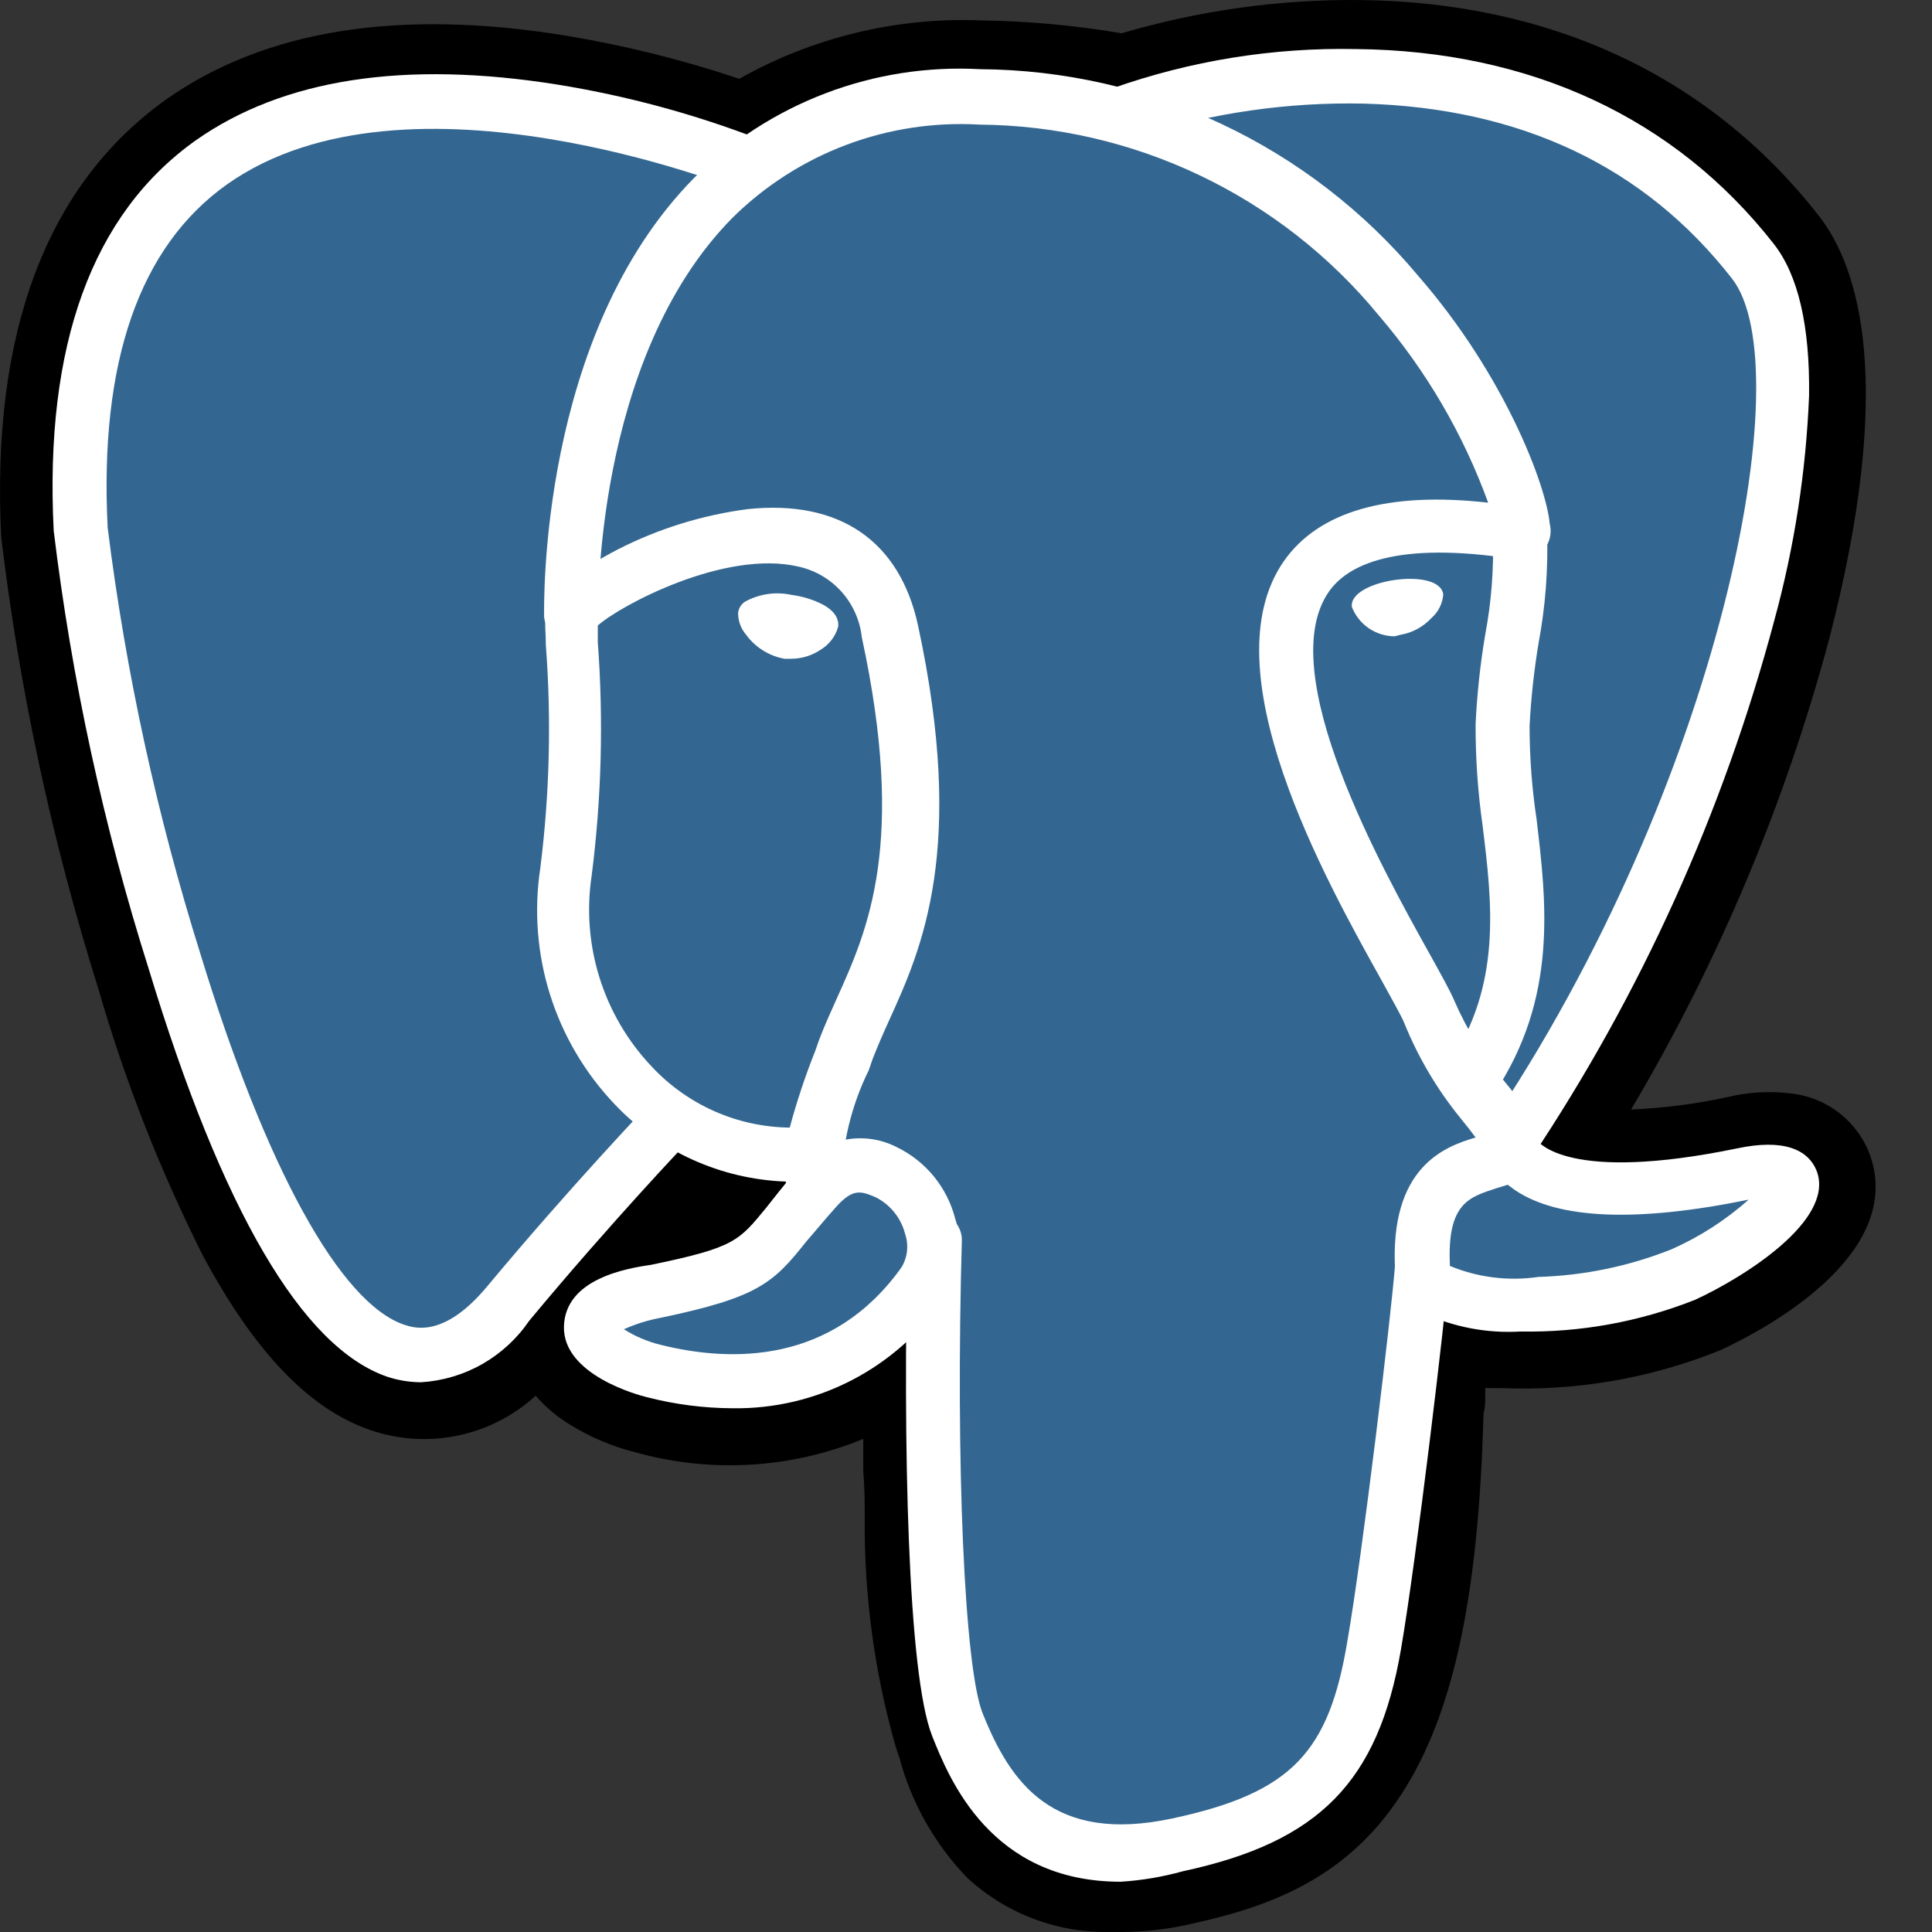 <svg width="48" height="48" viewBox="0 0 48 48" fill="none" xmlns="http://www.w3.org/2000/svg">
<rect x="0" y="0" width="48" height="48" fill="#333333" stroke="none"/>
<path d="M34.798 34.936C35.103 32.392 35.016 32.037 36.908 32.428L37.393 32.472C38.923 32.542 40.45 32.295 41.88 31.747C44.286 30.624 45.721 28.754 43.329 29.247C37.901 30.37 37.531 28.522 37.531 28.522C43.257 20.027 45.649 9.235 43.583 6.596C37.944 -0.608 28.188 2.798 28.029 2.885H27.971C26.778 2.644 25.564 2.518 24.347 2.509C22.298 2.402 20.276 3.007 18.621 4.219C18.621 4.219 1.226 -2.949 2.023 13.236C2.19 16.686 6.959 39.329 12.641 32.472C14.714 29.971 16.722 27.862 16.722 27.862C17.734 28.543 18.95 28.852 20.165 28.739L20.266 28.652C20.232 28.978 20.244 29.308 20.302 29.631C18.853 31.262 19.266 31.551 16.338 32.153C13.409 32.755 15.12 33.849 16.258 34.132C17.635 34.48 20.817 34.965 22.97 31.957L22.883 32.305C23.463 32.762 23.419 35.603 23.499 37.64C23.484 39.352 23.698 41.058 24.137 42.713C24.55 43.83 25.035 46.707 28.884 45.881C32.095 45.192 34.552 44.199 34.777 35.009" fill="black"/>
<path d="M27.63 47.998C26.306 48.038 25.018 47.56 24.042 46.664C23.23 45.828 22.646 44.797 22.346 43.67C22.303 43.554 22.267 43.439 22.245 43.366C21.722 41.525 21.466 39.619 21.484 37.705C21.484 37.343 21.484 36.98 21.448 36.56C21.448 36.321 21.448 36.038 21.448 35.748C19.651 36.489 17.658 36.606 15.787 36.082C15.216 35.939 14.671 35.709 14.171 35.401C13.847 35.206 13.556 34.961 13.308 34.676C12.767 35.171 12.103 35.513 11.386 35.664C10.668 35.816 9.923 35.772 9.227 35.538C7.691 35.024 6.328 33.596 5.038 31.189C3.971 29.066 3.102 26.848 2.443 24.565C1.294 20.907 0.486 17.151 0.03 13.345C-0.224 8.271 1.153 4.596 4.125 2.473C6.582 0.74 9.923 0.204 14.105 0.893C15.552 1.135 16.977 1.491 18.367 1.958C20.205 0.921 22.296 0.419 24.405 0.508C25.566 0.526 26.724 0.632 27.869 0.827C29.791 0.259 31.787 -0.019 33.791 0.001C38.546 0.052 42.489 1.907 45.185 5.357C46.207 6.662 47.084 9.547 45.446 15.874C44.346 19.977 42.69 23.911 40.524 27.565C41.334 27.532 42.139 27.428 42.931 27.254C43.443 27.131 43.974 27.102 44.496 27.167C44.941 27.215 45.363 27.388 45.714 27.666C46.064 27.945 46.328 28.317 46.475 28.739C47.294 31.211 43.822 33.045 42.742 33.545C41.02 34.242 39.17 34.563 37.313 34.487H37.227H36.9C36.9 34.567 36.9 34.654 36.9 34.734C36.9 34.813 36.9 34.98 36.857 35.118C36.734 39.815 36.06 42.801 34.682 44.779C33.233 46.874 31.174 47.461 29.384 47.845C28.807 47.961 28.219 48.012 27.63 47.998ZM24.144 30.718C25.296 31.639 25.398 33.313 25.485 36.451C25.485 36.828 25.485 37.176 25.485 37.539C25.491 39.029 25.661 40.514 25.992 41.967C26.05 42.112 26.101 42.264 26.152 42.417C26.565 43.7 26.739 44.229 28.427 43.866C29.921 43.547 30.689 43.265 31.276 42.417C32.153 41.163 32.646 38.626 32.725 34.871L34.74 34.922L32.74 34.683C32.74 34.516 32.776 34.364 32.798 34.219C32.972 32.719 33.11 31.53 34.182 30.762C34.796 30.345 35.543 30.172 36.277 30.276C35.932 29.89 35.699 29.416 35.603 28.906L35.436 28.073L35.907 27.348C38.465 23.515 40.377 19.289 41.568 14.838C42.8 10.083 42.257 8.068 42.047 7.785C37.567 2.059 29.768 4.401 28.906 4.683L28.754 4.763L28.029 4.901L27.645 4.821C26.578 4.607 25.493 4.495 24.405 4.488C22.805 4.39 21.222 4.851 19.925 5.792L18.933 6.546L17.867 6.104C15.78 5.256 9.648 3.538 6.444 5.807C4.676 7.061 3.871 9.532 4.052 13.164C4.508 16.722 5.284 20.232 6.372 23.651C8.3 29.878 9.996 31.624 10.489 31.747C10.732 31.615 10.943 31.429 11.105 31.204C13.199 28.681 15.193 26.58 15.28 26.493L16.446 25.268L17.853 26.203C18.32 26.515 18.858 26.704 19.418 26.754L22.774 23.898L22.281 28.87C22.263 29.026 22.263 29.185 22.281 29.341L22.426 30.283L21.788 31.008L23.354 31.733L24.144 30.718Z" fill="black"/>
<path d="M43.344 29.218C37.915 30.341 37.545 28.493 37.545 28.493C43.272 19.998 45.663 9.206 43.598 6.568C37.959 -0.637 28.203 2.77 28.043 2.857H27.985C26.791 2.623 25.578 2.496 24.361 2.48C22.312 2.379 20.291 2.985 18.635 4.197C18.635 4.197 1.24 -2.971 2.037 13.214C2.204 16.664 6.973 39.307 12.656 32.45C14.729 29.95 16.736 27.841 16.736 27.841C17.748 28.522 18.965 28.832 20.179 28.718L20.273 28.631C20.245 28.957 20.26 29.286 20.317 29.609C18.867 31.24 19.28 31.53 16.352 32.132C13.424 32.733 15.134 33.828 16.273 34.11C17.65 34.458 20.831 34.944 22.984 31.936L22.897 32.284C23.47 32.74 23.876 35.27 23.811 37.56C23.745 39.851 23.695 41.431 24.144 42.634C24.593 43.837 25.05 46.627 28.899 45.801C32.109 45.113 33.776 43.33 34.008 40.351C34.175 38.234 34.545 38.546 34.567 36.654L34.871 35.755C35.212 32.856 34.922 31.957 36.9 32.392L37.386 32.436C38.916 32.506 40.443 32.259 41.873 31.711C44.279 30.588 45.714 28.718 43.322 29.21L43.344 29.218Z" fill="#336791"/>
<path d="M27.84 46.751C24.608 46.751 23.578 44.185 23.158 43.127C22.549 41.59 22.433 35.879 22.549 30.805C22.549 30.627 22.62 30.455 22.747 30.329C22.873 30.202 23.045 30.131 23.223 30.131C23.402 30.131 23.574 30.202 23.7 30.329C23.826 30.455 23.897 30.627 23.897 30.805C23.738 36.386 23.963 41.438 24.412 42.562C25.101 44.294 26.159 45.816 29.131 45.178C32.102 44.541 33.023 43.526 33.479 40.75C33.849 38.633 34.574 32.596 34.661 31.407C34.66 31.314 34.679 31.222 34.715 31.137C34.752 31.052 34.806 30.975 34.874 30.911C34.941 30.848 35.022 30.799 35.109 30.768C35.197 30.736 35.289 30.724 35.382 30.73C35.475 30.737 35.565 30.762 35.647 30.805C35.73 30.849 35.802 30.908 35.86 30.98C35.918 31.053 35.961 31.137 35.985 31.226C36.01 31.316 36.015 31.409 36.002 31.501C35.907 32.748 35.19 38.749 34.806 40.982C34.24 44.272 32.769 45.765 29.391 46.49C28.885 46.631 28.365 46.719 27.84 46.751Z" fill="white"/>
<path d="M10.46 34.342C10.174 34.34 9.89 34.294 9.619 34.204C7.517 33.479 5.524 30.102 3.69 24.057C2.569 20.514 1.781 16.874 1.334 13.185C1.102 8.575 2.291 5.313 4.864 3.487C7.038 1.958 10.054 1.494 13.859 2.103C15.571 2.38 17.249 2.834 18.867 3.458C19.023 3.532 19.144 3.662 19.206 3.823C19.269 3.983 19.267 4.162 19.202 4.321C19.137 4.48 19.014 4.609 18.858 4.68C18.701 4.752 18.523 4.76 18.36 4.705C18.28 4.705 10.126 1.407 5.64 4.581C3.465 6.125 2.465 8.995 2.675 13.112C3.124 16.696 3.893 20.233 4.973 23.68C6.604 29.015 8.452 32.378 10.046 32.914C10.293 32.994 11.039 33.247 12.112 31.95C14.185 29.464 16.084 27.478 16.099 27.456C16.157 27.383 16.23 27.323 16.313 27.28C16.396 27.237 16.487 27.212 16.58 27.206C16.673 27.199 16.766 27.213 16.854 27.245C16.942 27.276 17.022 27.326 17.09 27.391C17.157 27.455 17.211 27.533 17.247 27.619C17.282 27.706 17.3 27.798 17.298 27.892C17.296 27.985 17.275 28.077 17.236 28.162C17.196 28.247 17.14 28.322 17.07 28.384C17.07 28.384 15.185 30.363 13.149 32.813C12.847 33.256 12.448 33.624 11.982 33.89C11.516 34.155 10.995 34.309 10.46 34.342Z" fill="white"/>
<path d="M37.502 29.109C37.37 29.105 37.243 29.065 37.132 28.993C37.058 28.944 36.995 28.881 36.946 28.808C36.896 28.734 36.862 28.651 36.845 28.564C36.828 28.477 36.829 28.387 36.847 28.3C36.865 28.214 36.901 28.131 36.951 28.058C42.75 19.484 44.764 9.134 43.032 6.923C40.858 4.132 37.777 2.683 33.885 2.574C32.001 2.534 30.123 2.803 28.326 3.371L28.224 3.415C28.063 3.494 27.877 3.505 27.707 3.447C27.537 3.388 27.397 3.265 27.319 3.103C27.24 2.942 27.228 2.756 27.287 2.586C27.345 2.416 27.469 2.276 27.63 2.197C29.575 1.509 31.627 1.177 33.69 1.219C38.038 1.262 41.626 2.937 44.069 6.06C44.678 6.836 44.968 8.104 44.946 9.829C44.87 11.716 44.581 13.589 44.083 15.411C42.815 20.169 40.773 24.687 38.038 28.783C37.982 28.877 37.903 28.955 37.81 29.012C37.717 29.068 37.611 29.102 37.502 29.109Z" fill="white"/>
<path d="M37.778 33.081C36.942 33.131 36.107 32.971 35.349 32.617C35.155 32.516 34.99 32.367 34.869 32.185C34.749 32.002 34.677 31.791 34.661 31.573C34.516 28.993 35.893 28.486 36.661 28.261C36.56 28.123 36.437 27.964 36.299 27.797C35.706 27.072 35.227 26.26 34.878 25.391C34.806 25.224 34.581 24.825 34.327 24.361C32.928 21.854 30.015 16.635 31.899 13.939C32.762 12.707 34.472 12.207 36.973 12.489C36.355 10.787 35.434 9.21 34.255 7.836C33.05 6.368 31.537 5.183 29.824 4.364C28.111 3.545 26.238 3.112 24.34 3.096C23.213 3.03 22.085 3.201 21.029 3.598C19.973 3.995 19.012 4.609 18.208 5.401C14.729 8.909 14.859 15.265 14.859 15.33C14.842 15.496 14.764 15.65 14.64 15.761C14.516 15.873 14.355 15.935 14.189 15.935C14.022 15.935 13.861 15.873 13.737 15.761C13.614 15.65 13.536 15.496 13.518 15.33C13.518 15.04 13.38 8.329 17.251 4.415C18.181 3.494 19.294 2.779 20.517 2.315C21.74 1.85 23.047 1.647 24.354 1.719C26.43 1.733 28.477 2.198 30.355 3.083C32.232 3.968 33.894 5.251 35.226 6.843C37.401 9.336 38.422 12.091 38.502 13.011C38.527 13.106 38.532 13.206 38.517 13.303C38.502 13.4 38.467 13.493 38.415 13.577C38.363 13.66 38.294 13.732 38.213 13.788C38.132 13.844 38.041 13.883 37.944 13.902H37.698C34.632 13.41 33.458 14.062 33.016 14.7C31.617 16.7 34.349 21.6 35.516 23.695C35.813 24.231 36.031 24.622 36.132 24.861C36.455 25.606 36.887 26.297 37.415 26.913C37.759 27.312 38.011 27.782 38.154 28.29C38.212 28.384 38.959 29.399 43.17 28.529C44.272 28.297 44.938 28.529 45.149 29.131C45.547 30.334 43.344 31.725 42.119 32.291C40.738 32.839 39.263 33.108 37.778 33.081ZM36.002 31.443C36.701 31.738 37.468 31.835 38.22 31.725C39.355 31.691 40.477 31.458 41.532 31.037C42.23 30.728 42.875 30.312 43.445 29.805C40.684 30.37 38.727 30.298 37.647 29.573L37.459 29.435L37.176 29.522C36.531 29.739 35.944 29.863 36.023 31.443H36.002Z" fill="white"/>
<path d="M18.208 34.988C17.486 34.985 16.768 34.893 16.07 34.712C15.852 34.661 13.982 34.154 14.011 32.958C14.04 31.762 15.591 31.509 16.186 31.422C18.258 30.994 18.36 30.827 19.034 30.008C19.222 29.769 19.462 29.465 19.759 29.11C20.036 28.722 20.444 28.448 20.907 28.336C21.37 28.224 21.858 28.283 22.281 28.501C22.637 28.674 22.951 28.922 23.202 29.229C23.452 29.535 23.633 29.893 23.731 30.276C23.84 30.608 23.872 30.96 23.823 31.306C23.773 31.652 23.645 31.982 23.448 32.27C22.866 33.12 22.083 33.812 21.169 34.287C20.255 34.761 19.238 35.002 18.208 34.988ZM15.497 33.023C15.774 33.198 16.078 33.328 16.396 33.408C18.186 33.857 20.686 33.886 22.397 31.487C22.473 31.362 22.52 31.221 22.535 31.076C22.549 30.931 22.532 30.784 22.484 30.646C22.434 30.453 22.343 30.274 22.218 30.119C22.093 29.964 21.937 29.837 21.759 29.747C21.397 29.595 21.194 29.508 20.759 30.001C20.462 30.334 20.244 30.603 20.034 30.842C19.208 31.886 18.831 32.233 16.41 32.741C16.098 32.799 15.794 32.894 15.504 33.023H15.497Z" fill="white"/>
<path d="M20.186 30.196C20.026 30.196 19.871 30.138 19.75 30.033C19.629 29.928 19.549 29.783 19.527 29.624C19.519 29.535 19.519 29.445 19.527 29.356C17.908 29.298 16.377 28.606 15.265 27.428C14.531 26.655 13.984 25.725 13.665 24.709C13.346 23.693 13.264 22.617 13.424 21.564C13.655 19.73 13.701 17.877 13.562 16.034C13.562 15.722 13.525 15.497 13.562 15.309C13.598 15.12 13.562 14.584 15.338 13.656C16.352 13.137 17.448 12.796 18.577 12.649C20.853 12.41 22.354 13.432 22.81 15.548C24.006 21.107 22.904 23.564 22.085 25.362C21.933 25.695 21.796 26.014 21.68 26.311L21.585 26.587C21.15 27.469 20.917 28.437 20.904 29.421C20.917 29.509 20.913 29.598 20.892 29.684C20.871 29.77 20.833 29.851 20.781 29.922C20.728 29.994 20.662 30.054 20.586 30.1C20.51 30.145 20.426 30.176 20.339 30.189L20.186 30.196ZM14.852 15.541C14.852 15.65 14.852 15.795 14.852 15.954C14.996 17.887 14.945 19.83 14.7 21.753C14.571 22.604 14.638 23.473 14.896 24.294C15.153 25.115 15.594 25.867 16.186 26.493C16.625 26.966 17.156 27.345 17.747 27.607C18.337 27.869 18.975 28.007 19.621 28.015C19.794 27.37 20.005 26.736 20.252 26.116L20.346 25.848C20.476 25.5 20.629 25.166 20.788 24.811C21.564 23.093 22.52 20.962 21.411 15.831C21.365 15.411 21.189 15.016 20.907 14.701C20.625 14.386 20.251 14.168 19.838 14.077C18.012 13.649 15.41 15.041 14.852 15.541Z" fill="white"/>
<path d="M18.548 15.244C18.548 15.461 18.954 16.048 19.52 16.128C19.739 16.158 19.963 16.115 20.157 16.007C20.35 15.898 20.503 15.729 20.592 15.526C20.592 15.309 20.194 15.062 19.628 14.99C19.063 14.918 18.577 14.99 18.548 15.244Z" fill="white"/>
<path d="M19.657 16.367H19.491C19.106 16.298 18.763 16.082 18.534 15.766C18.406 15.616 18.337 15.426 18.338 15.229C18.344 15.172 18.363 15.117 18.393 15.068C18.423 15.019 18.464 14.978 18.512 14.947C18.864 14.754 19.273 14.695 19.665 14.78C19.94 14.815 20.208 14.898 20.455 15.026C20.817 15.229 20.839 15.454 20.824 15.57C20.758 15.809 20.602 16.014 20.389 16.142C20.173 16.288 19.918 16.366 19.657 16.367ZM18.78 15.294C18.852 15.451 18.959 15.589 19.094 15.696C19.229 15.803 19.387 15.877 19.556 15.911C19.715 15.925 19.875 15.896 20.019 15.827C20.163 15.758 20.286 15.652 20.375 15.519C20.16 15.335 19.889 15.228 19.607 15.215C19.328 15.149 19.035 15.177 18.773 15.294H18.78Z" fill="white"/>
<path d="M35.741 14.801C35.777 15.019 35.342 15.606 34.777 15.686C34.556 15.715 34.332 15.672 34.137 15.563C33.943 15.455 33.788 15.287 33.697 15.084C33.697 14.867 34.103 14.627 34.661 14.548C35.219 14.468 35.712 14.548 35.741 14.801Z" fill="white"/>
<path d="M34.646 15.809C34.418 15.807 34.195 15.737 34.006 15.608C33.818 15.479 33.672 15.296 33.588 15.084C33.537 14.743 34.088 14.489 34.646 14.41C35.204 14.33 35.806 14.41 35.857 14.765C35.849 14.877 35.82 14.986 35.77 15.087C35.72 15.188 35.651 15.278 35.567 15.352C35.362 15.574 35.089 15.722 34.791 15.772L34.646 15.809ZM35.016 14.634H34.682C34.088 14.714 33.791 14.953 33.806 15.047C33.897 15.217 34.036 15.357 34.207 15.447C34.377 15.537 34.57 15.575 34.762 15.555C35.008 15.51 35.233 15.385 35.4 15.2C35.52 15.094 35.602 14.951 35.632 14.794C35.603 14.736 35.4 14.634 35.016 14.634Z" fill="white"/>
<path d="M36.56 27.471C36.425 27.472 36.294 27.431 36.183 27.355C36.11 27.306 36.047 27.244 35.999 27.17C35.95 27.097 35.916 27.015 35.9 26.929C35.883 26.843 35.883 26.754 35.901 26.668C35.918 26.582 35.952 26.5 36.002 26.427C37.313 24.463 37.074 22.456 36.835 20.513C36.716 19.678 36.658 18.835 36.661 17.991C36.696 17.245 36.776 16.502 36.9 15.766C37.053 14.958 37.116 14.137 37.089 13.316C37.084 13.227 37.097 13.139 37.126 13.055C37.156 12.972 37.201 12.895 37.261 12.829C37.32 12.763 37.392 12.709 37.471 12.671C37.551 12.632 37.638 12.61 37.727 12.605C37.815 12.601 37.904 12.613 37.987 12.643C38.071 12.672 38.148 12.718 38.214 12.777C38.28 12.836 38.334 12.908 38.372 12.988C38.41 13.068 38.432 13.155 38.437 13.243C38.465 14.157 38.395 15.07 38.227 15.969C38.113 16.652 38.038 17.342 38.002 18.034C38.002 18.811 38.06 19.586 38.176 20.354C38.422 22.434 38.705 24.797 37.118 27.174C37.056 27.265 36.973 27.34 36.875 27.391C36.778 27.443 36.67 27.471 36.56 27.471Z" fill="white"/>
</svg>
